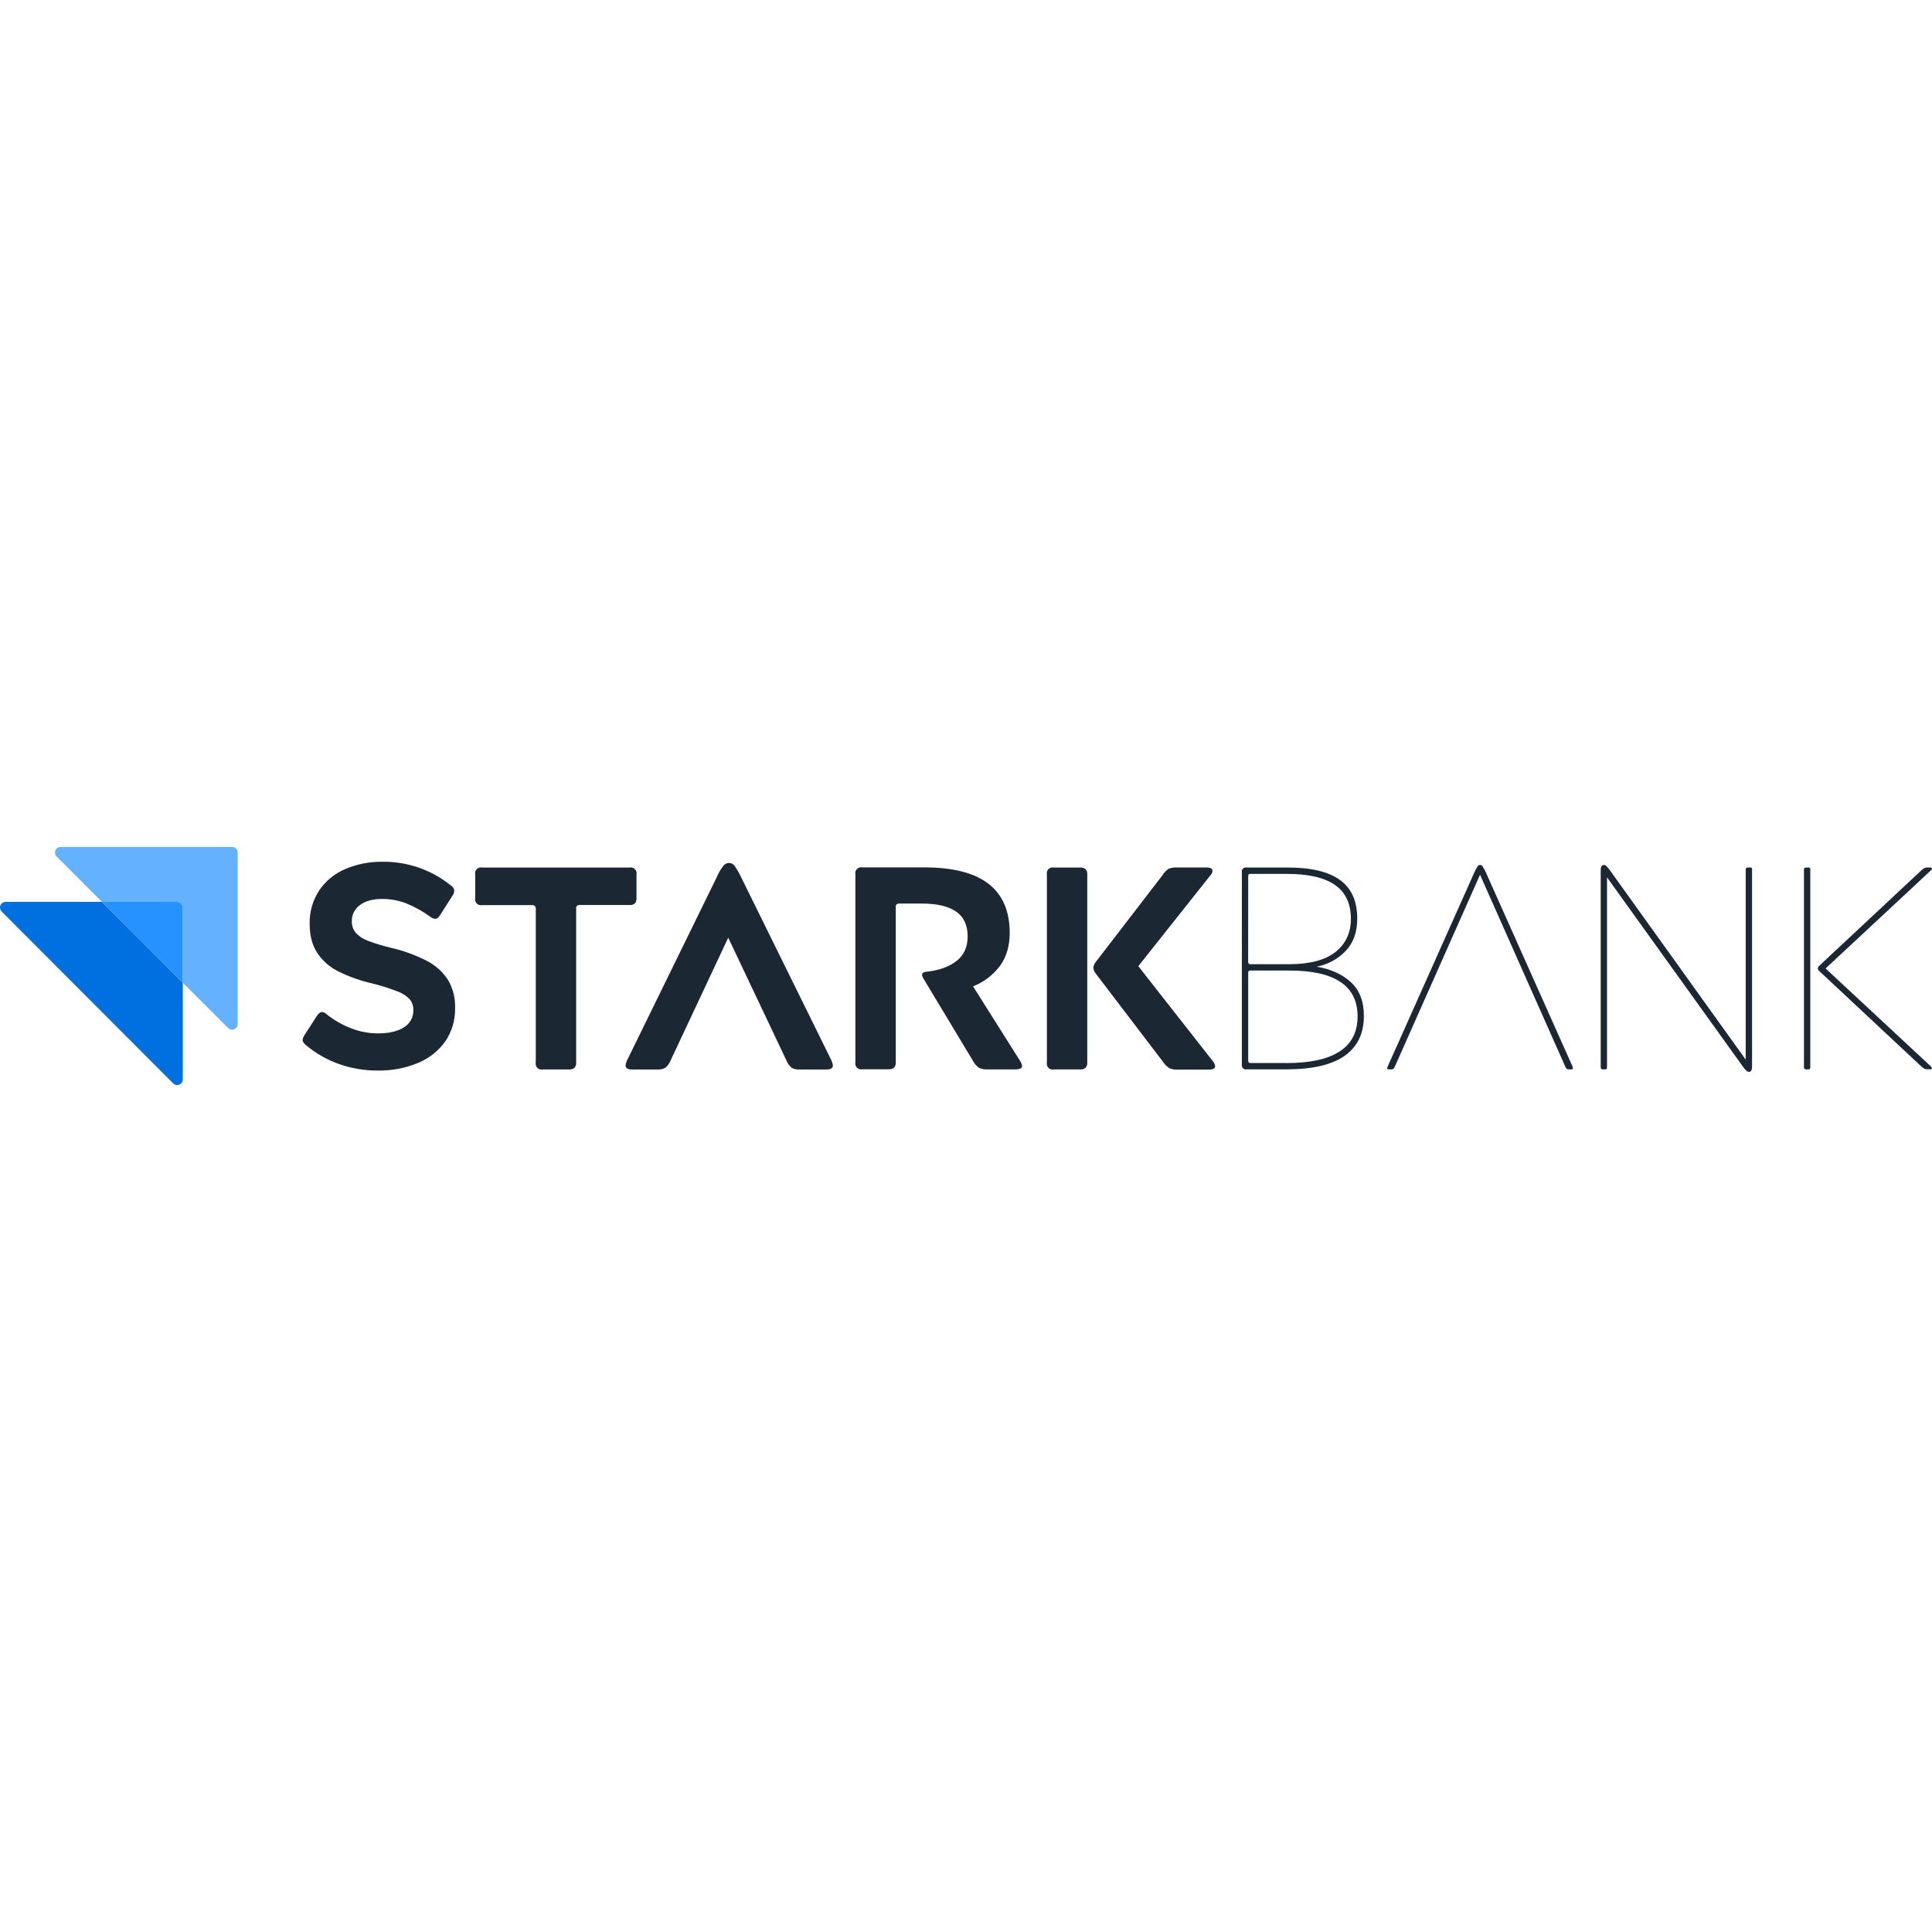 <?xml version="1.0" encoding="UTF-8"?>
<svg id="Layer_1" xmlns="http://www.w3.org/2000/svg" version="1.1" viewBox="0 0 2500 2500">
  <!-- Generator: Adobe Illustrator 29.6.0, SVG Export Plug-In . SVG Version: 2.1.1 Build 207)  -->
  <defs>
    <style>
      .st0 {
        fill: #2692ff;
      }

      .st1 {
        fill: #0070e0;
      }

      .st2 {
        fill: #1b2733;
      }

      .st3 {
        fill: #63b1ff;
      }
    </style>
  </defs>
  <path class="st2" d="M552.32,1243.31c-14.91-7.6-30.71-13.31-47.03-17-9.92-2.38-19.68-5.37-29.23-8.95-5.88-2.1-11.19-5.55-15.49-10.07-3.62-4.26-5.52-9.72-5.31-15.3-.2-8.31,3.79-16.17,10.63-20.91,7.09-5.31,16.73-7.93,28.93-7.84,10.73-.04,21.38,1.98,31.35,5.95,10.7,4.4,20.85,10.04,30.24,16.79,1.89,1.64,4.23,2.68,6.72,2.98,2.23,0,4.36-1.59,6.35-4.84l15.68-24.63c1.55-1.92,2.47-4.26,2.66-6.72-.16-2.78-1.7-5.3-4.09-6.72-24.97-20.32-56.26-31.27-88.45-30.95-16.72-.29-33.32,2.95-48.7,9.51-13.62,5.78-25.28,15.38-33.58,27.63-8.37,12.8-12.66,27.83-12.3,43.12,0,14.91,3.17,27.31,9.51,37.2,6.78,10.35,16.17,18.72,27.23,24.26,14.31,7.08,29.41,12.43,44.98,15.94,10.75,2.65,21.33,5.99,31.64,10.02,6.02,2.09,11.47,5.53,15.94,10.07,3.36,4.09,5.09,9.27,4.86,14.56.17,8.88-4.38,17.18-11.96,21.81-7.97,5.31-19.29,7.97-33.96,7.97-11.82-.02-23.53-2.23-34.54-6.54-11.22-4.3-21.73-10.27-31.17-17.72-1.75-1.91-4.14-3.11-6.72-3.37-1.17.07-2.28.53-3.16,1.3-1.24,1-2.31,2.19-3.16,3.53l-15.68,24.23c-1.54,2.09-2.56,4.53-2.98,7.09,0,2.26,1.73,4.73,5.31,7.47,12.34,10.18,26.36,18.13,41.42,23.51,16.19,5.81,33.28,8.71,50.48,8.58,17.92.34,35.71-3.03,52.26-9.88,14.24-5.85,26.54-15.63,35.44-28.19,8.51-12.76,12.84-27.85,12.41-43.17.41-12.63-2.76-25.12-9.14-36.03-6.81-10.5-16.27-19.01-27.42-24.68Z"/>
  <path class="st2" d="M821.57,1169.05c1.56-1.95,2.29-4.43,2.05-6.91v-30.61c.85-4.09-1.78-8.1-5.87-8.95-1.02-.21-2.06-.21-3.08,0h-190.79c-4.09-.85-8.1,1.78-8.95,5.87-.21,1.02-.21,2.06,0,3.08v30.61c-.92,4.07,1.64,8.1,5.7,9.02,1.07.24,2.18.25,3.25.01h64.19c1.4-.1,2.79.29,3.93,1.12.96.99,1.43,2.35,1.3,3.72v198.92c-.87,4.08,1.73,8.08,5.81,8.95,1.04.22,2.11.22,3.15,0h33.96c2.54.22,5.06-.51,7.09-2.05,1.68-1.89,2.49-4.39,2.23-6.91v-199c-.44-2.23,1.01-4.4,3.24-4.84.54-.11,1.09-.1,1.62,0h64.19c2.51.27,5.02-.47,6.99-2.05Z"/>
  <path class="st2" d="M959.1,1135.28c-2.41-5.22-5.29-10.22-8.58-14.93-1.64-2.3-4.27-3.68-7.09-3.72-2.91.08-5.65,1.44-7.47,3.72-3.48,4.59-6.37,9.61-8.58,14.93l-116.05,236.97c-.97,2-1.6,4.14-1.86,6.35,0,3.48,2.66,5.31,8.21,5.31h33.21c3.5.23,6.99-.54,10.07-2.23,2.99-2.49,5.3-5.7,6.72-9.33l74.63-158.99,75.38,158.99c1.42,3.63,3.73,6.83,6.72,9.33,2.95,1.66,6.32,2.44,9.7,2.23h35.44c5.47,0,8.21-1.73,8.21-5.31-.26-2.21-.89-4.35-1.86-6.35l-116.8-236.97Z"/>
  <path class="st2" d="M1259.14,1276.34c13.87-5.44,25.96-14.64,34.89-26.57,8.32-11.44,12.5-25.61,12.51-42.51,0-28.34-9.2-49.6-27.61-63.77-18.4-14.17-46.39-21.2-83.96-21.1h-79.15c-4.09-.85-8.1,1.78-8.95,5.87-.21,1.02-.21,2.06,0,3.08v243.35c-.85,4.09,1.78,8.1,5.87,8.95,1.02.21,2.06.21,3.08,0h33.96c2.54.22,5.06-.51,7.09-2.05,1.68-1.89,2.49-4.39,2.23-6.91v-200.62c-.19-1.4.22-2.82,1.12-3.91,1.1-.72,2.41-1.04,3.72-.93h29.23c19.15,0,33.76,3.42,43.84,10.26,10.08,6.84,15.12,17.6,15.12,32.28,0,13.69-4.79,24.27-14.37,31.72s-22.21,12.06-37.89,13.82c-4.49.24-6.72,1.62-6.72,4.09.2,2.04.97,3.99,2.23,5.61l63.77,105.98c1.83,3.48,4.45,6.48,7.65,8.77,3.31,1.57,6.97,2.27,10.63,2.05h36.19c5.97,0,8.95-1.5,8.95-4.49-.42-2.57-1.44-5-2.98-7.09l-60.44-95.89Z"/>
  <path class="st2" d="M1397.59,1122.58h-33.96c-4.09-.85-8.1,1.78-8.95,5.87-.21,1.02-.21,2.06,0,3.08v243.35c-.85,4.09,1.78,8.1,5.87,8.95,1.02.21,2.06.21,3.08,0h33.96c2.54.22,5.06-.51,7.09-2.05,1.68-1.89,2.49-4.39,2.23-6.91v-243.35c.25-2.51-.56-5-2.23-6.88-2.03-1.55-4.55-2.28-7.09-2.07Z"/>
  <path class="st2" d="M1472.97,1250.22l93.31-117.57c1.54-1.49,2.48-3.48,2.66-5.61,0-2.99-2.49-4.49-7.47-4.49h-39.56c-3.46-.2-6.91.44-10.07,1.86-3.04,2.08-5.59,4.8-7.47,7.97l-85.84,111.59c-2.07,2.28-3.37,5.15-3.72,8.21.23,2.95,1.41,5.74,3.35,7.97l87.33,114.57c1.97,3.02,4.58,5.57,7.65,7.47,3.23,1.41,6.74,2.05,10.26,1.86h41.02c5.31,0,7.97-1.5,7.97-4.49-.3-2.2-1.23-4.28-2.66-5.98l-96.76-123.36Z"/>
  <path class="st2" d="M1703.62,1250.88c14.47-2.71,27.72-9.89,37.89-20.54,9.83-10.45,14.75-24.38,14.75-41.79,0-22.64-7.53-39.31-22.58-50.03-15.06-10.72-37.63-16.03-67.72-15.94h-52.63c-2.86-.66-5.71,1.12-6.37,3.98-.18.78-.18,1.59,0,2.37v248.55c-.59,2.88,1.27,5.68,4.15,6.27.74.15,1.5.14,2.23-.02h51.12c33.83,0,59.02-5.85,75.56-17.54,16.54-11.69,24.82-28.87,24.84-51.54,0-18.9-5.66-33.51-16.98-43.84-11.32-10.33-26.06-16.97-44.24-19.93ZM1615.17,1133.77c0-1.25.24-2.05.74-2.42.67-.42,1.45-.61,2.23-.56h46.66c28.11,0,49.01,4.79,62.7,14.37,13.69,9.58,20.54,24.2,20.54,43.84,0,17.93-6.59,32.17-19.77,42.72-13.18,10.56-33.08,15.87-59.7,15.94h-50.48c-.81.06-1.62-.21-2.23-.74-.54-.61-.81-1.42-.74-2.23l.05-110.93ZM1664.43,1375.55h-46.28c-.81.06-1.62-.21-2.23-.74-.54-.61-.81-1.42-.74-2.23v-113.72c0-1.25.24-2.05.74-2.42.66-.42,1.45-.62,2.23-.56h50.48c58.72,0,88.08,19.79,88.08,59.36-.05,40.24-30.81,60.37-92.27,60.37v-.05Z"/>
  <path class="st2" d="M1922.68,1128.93c-1.16-2.65-2.53-5.21-4.09-7.65-.95-1.86-3.22-2.59-5.07-1.65-.71.36-1.29.94-1.65,1.65-1.57,2.44-2.94,4.99-4.09,7.65l-111.96,250.79c-.64.92-.9,2.05-.74,3.16.24.61.98.93,2.23.93h2.98c.99.08,1.97-.18,2.79-.74.91-.96,1.61-2.1,2.05-3.35l110.02-247.81,110.1,247.81c.43,1.25,1.13,2.39,2.05,3.35.82.56,1.8.82,2.79.74h2.66c1.77,0,2.66-.5,2.66-1.49-.17-.91-.42-1.79-.74-2.66l-111.96-250.73Z"/>
  <path class="st2" d="M2264.15,1122.58h-2.23c-.78-.05-1.57.14-2.23.56-.6.66-.87,1.54-.74,2.42v245.58l-176.42-245.95c-1.09-1.56-2.35-3.01-3.75-4.3-.88-.95-2.07-1.54-3.35-1.67-2.66,0-4.12,2.26-4.12,6.72v254.88c-.07.82.2,1.64.74,2.26.61.54,1.42.81,2.23.74h2.23c1.25,0,2.05-.24,2.42-.74.42-.67.62-1.47.56-2.26v-245.53l176.45,245.79c1.09,1.57,2.35,3.01,3.75,4.3.88.95,2.07,1.54,3.35,1.67,2.66,0,4.12-2.23,4.12-6.72v-254.77c.42-1.24-.25-2.58-1.49-3-.48-.16-1.01-.16-1.49,0l-.03.03Z"/>
  <path class="st2" d="M2339.52,1122.58h-2.23c-.78-.05-1.56.14-2.23.56-.59.66-.86,1.54-.74,2.42v255.25c-.07.82.2,1.64.74,2.26.61.54,1.42.81,2.23.74h2.23c1.25,0,2.05-.24,2.42-.74.42-.67.62-1.47.56-2.26v-255.25c.42-1.24-.25-2.58-1.49-3-.48-.16-1.01-.16-1.49,0v.03Z"/>
  <path class="st2" d="M2362.29,1253.19h0l135.85-126.52c1.24-1.24,1.86-2.13,1.86-2.66,0-.99-.99-1.49-2.98-1.49h-2.66c-1.4-.07-2.8.18-4.09.74-1.48.83-2.85,1.83-4.09,2.98l-131.73,123.15c-1.17.93-1.97,2.25-2.23,3.72h0c.26,1.47,1.06,2.79,2.23,3.72l131.73,123.15c1.24,1.15,2.62,2.15,4.09,2.98,1.29.56,2.69.82,4.09.74h2.66c1.98,0,2.98-.5,2.98-1.49,0-.5-.62-1.38-1.86-2.66l-135.85-126.36Z"/>
  <path class="st3" d="M300.26,1095.93H78.43c-4.02,0-7.29,3.25-7.29,7.27,0,1.94.77,3.8,2.14,5.17l58.66,58.66h97.27c4.02.01,7.28,3.28,7.28,7.31v97.24l58.61,58.61c2.84,2.85,7.45,2.85,10.3.01,1.37-1.37,2.14-3.23,2.14-5.17v-221.83c0-4.02-3.26-7.28-7.28-7.28Z"/>
  <path class="st1" d="M133.78,1168.86l-1.83-1.83H7.31c-4.04,0-7.31,3.27-7.31,7.3,0,1.95.77,3.81,2.15,5.18l221.91,222.38c2.82,2.86,7.43,2.89,10.3.07,1.4-1.38,2.18-3.28,2.17-5.25v-125.14l-1.89-1.89-100.86-100.83Z"/>
  <path class="st0" d="M229.21,1167.03h-97.27l104.55,104.55v-97.24c0-4.02-3.26-7.29-7.28-7.31Z"/>
</svg>